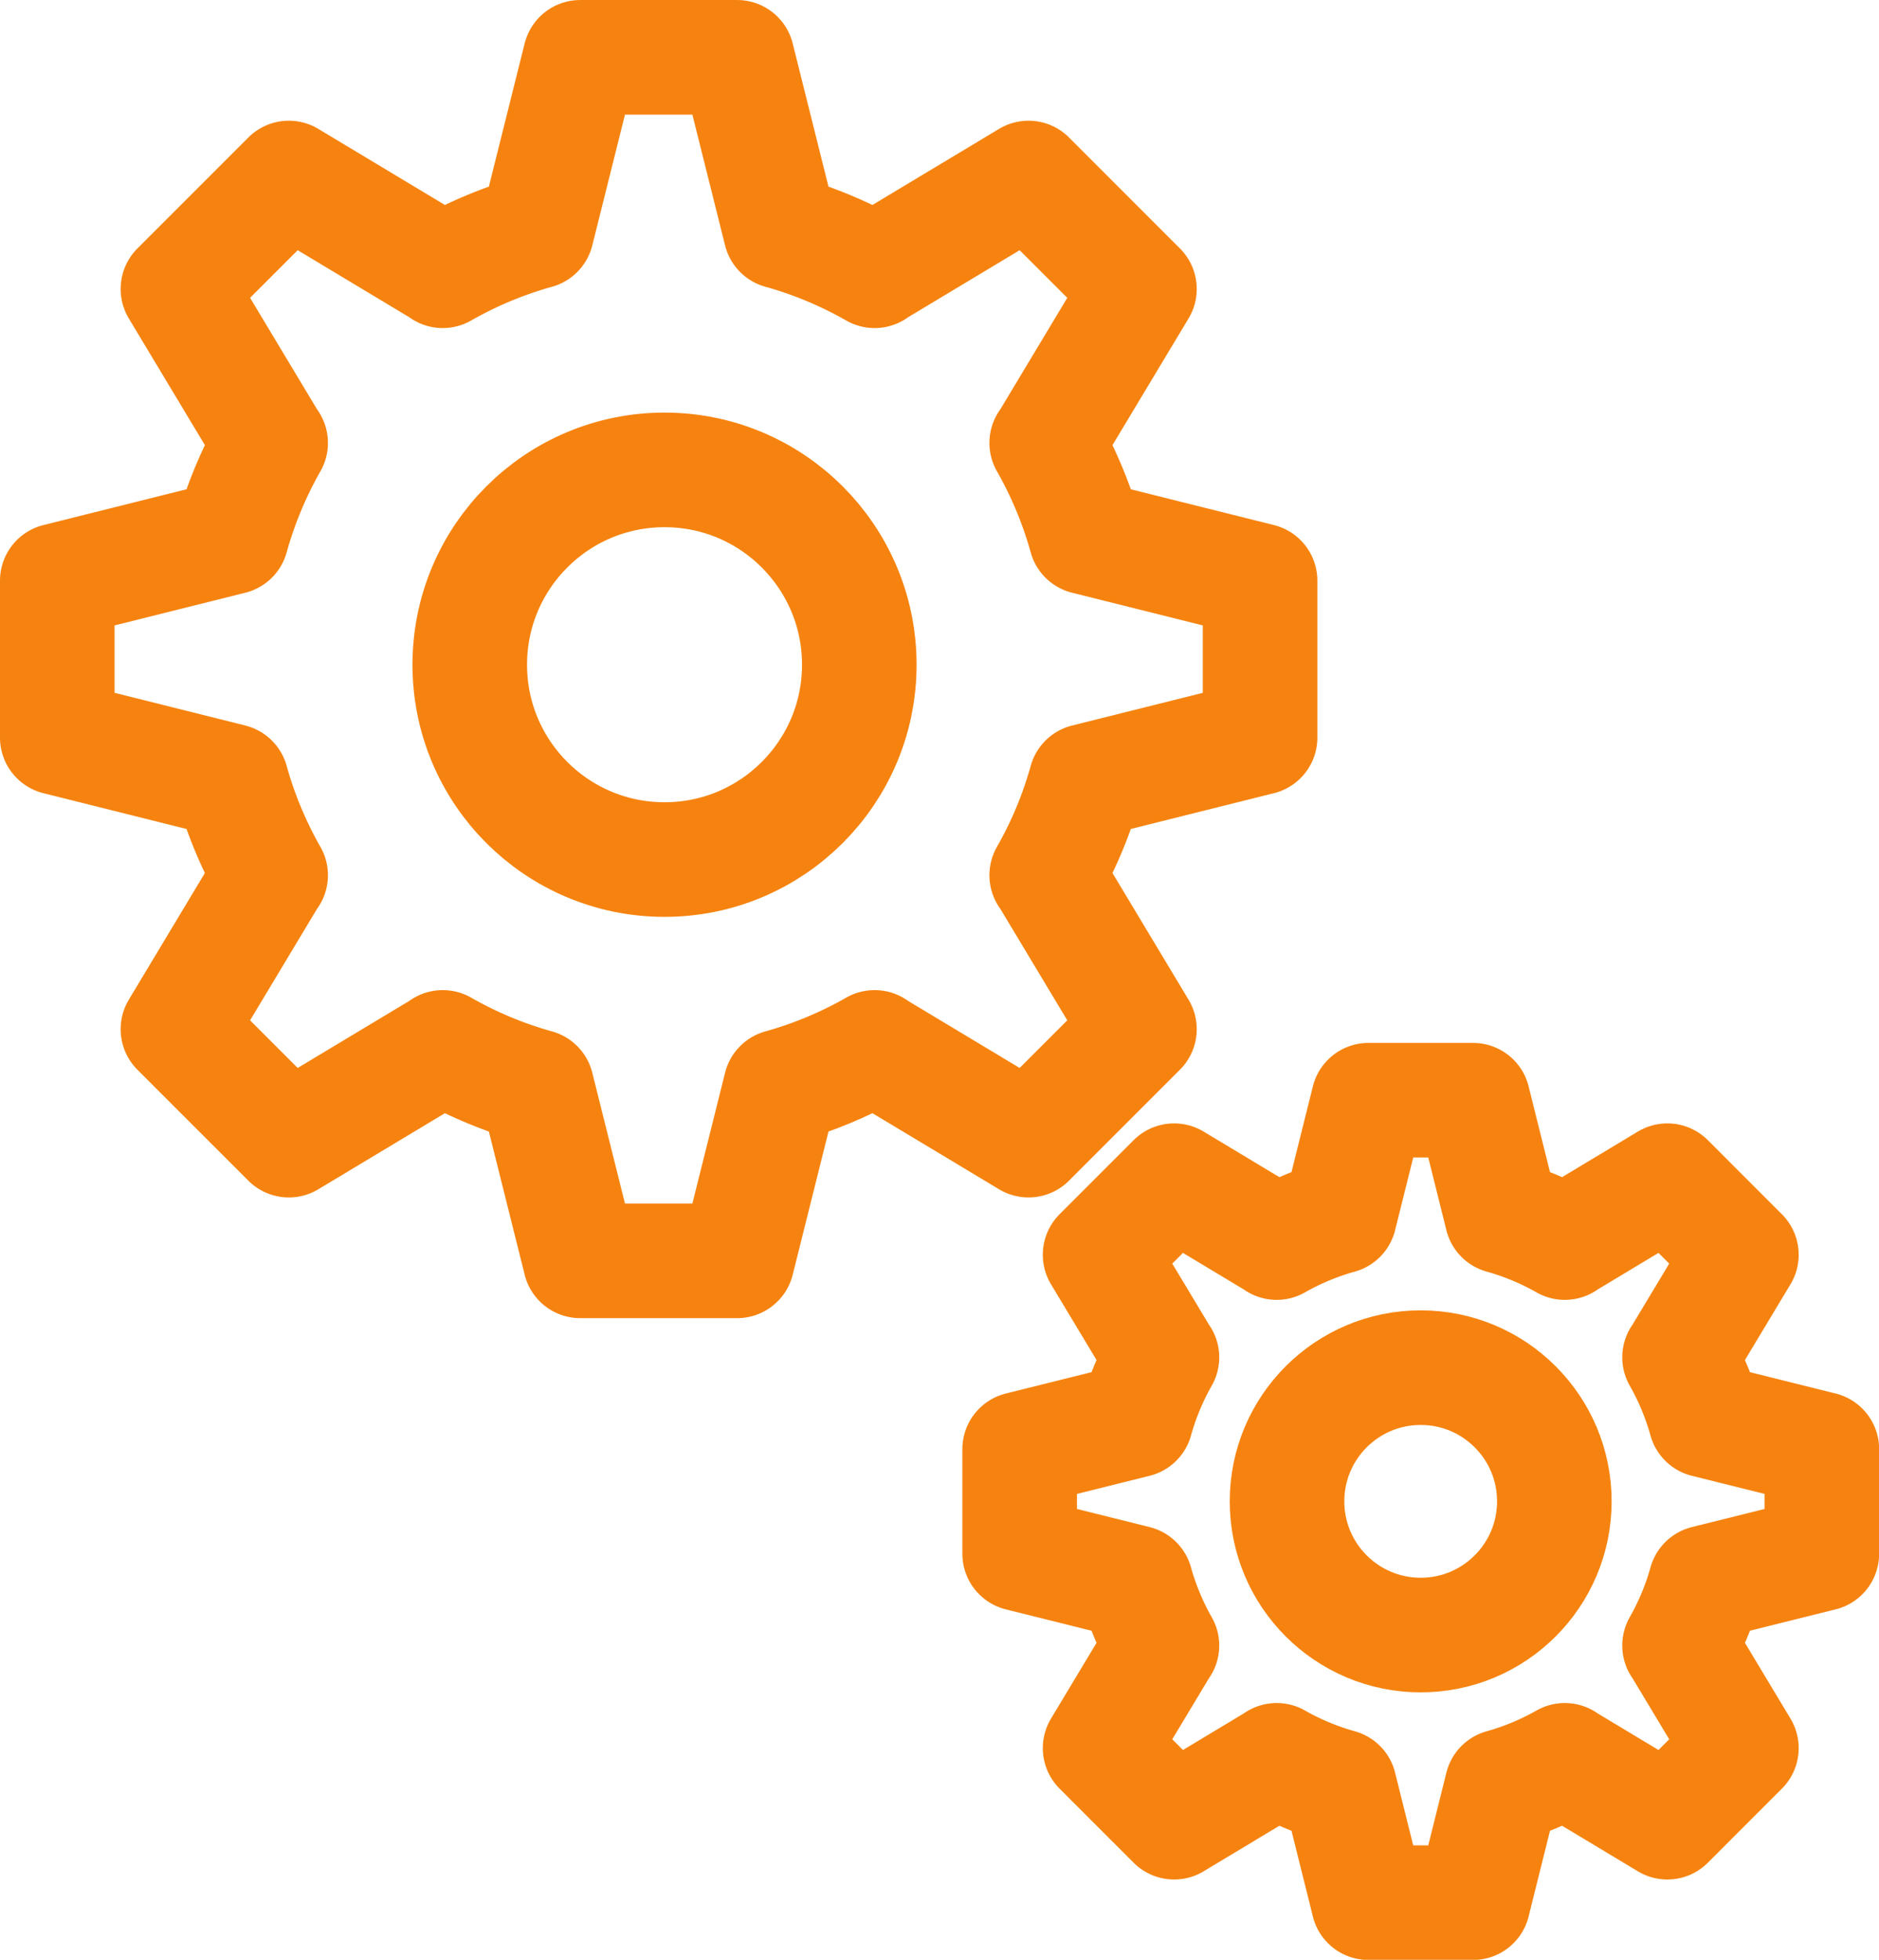 <svg xmlns="http://www.w3.org/2000/svg" width="82" height="85.5" viewBox="0 0 82 85.5">
  <g id="Groupe_155" data-name="Groupe 155" transform="translate(-1270 -862)">
    <g id="Groupe_153" data-name="Groupe 153" transform="translate(1272.5 864.5)">
      <path id="Tracé_2264" data-name="Tracé 2264" d="M1281.8,881.324l-4.035-6.717,4.84-4.84,6.717,4.035v.01a18.027,18.027,0,0,1,4.1-1.711l1.9-7.6h6.846l1.9,7.6a18.027,18.027,0,0,1,4.1,1.711v-.01l6.717-4.035,4.84,4.84-4.035,6.717-.011,0a18.106,18.106,0,0,1,1.711,4.109l7.6,1.9v6.846l-7.6,1.9a18.015,18.015,0,0,1-1.711,4.105h.011l4.035,6.717-4.84,4.84-6.717-4.035v-.01a18.027,18.027,0,0,1-4.1,1.711l-1.9,7.6h-6.846l-1.9-7.6a18.027,18.027,0,0,1-4.1-1.711v.01l-6.717,4.035-4.84-4.84,4.035-6.717h.011a18.015,18.015,0,0,1-1.711-4.105l-7.6-1.9v-6.846l7.6-1.9a18.106,18.106,0,0,1,1.711-4.109Z" transform="translate(-1272.5 -864.5)" fill="none" stroke="#f6830f" stroke-linecap="round" stroke-linejoin="round" stroke-width="5"/>
      <circle id="Ellipse_31" data-name="Ellipse 31" cx="8.5" cy="8.5" r="8.5" transform="translate(18 18)" fill="none" stroke="#f6830f" stroke-linecap="round" stroke-linejoin="round" stroke-width="5"/>
    </g>
    <g id="Groupe_154" data-name="Groupe 154" transform="translate(1314.5 910)">
      <path id="Tracé_2265" data-name="Tracé 2265" d="M1290.7,888.718l-2.691-4.476,3.23-3.231,4.476,2.691,0,.007a12.157,12.157,0,0,1,2.741-1.141l1.264-5.068h4.563l1.264,5.068a12.157,12.157,0,0,1,2.741,1.141l0-.007,4.476-2.691,3.23,3.231-2.691,4.476-.007,0a12.146,12.146,0,0,1,1.141,2.741l5.068,1.263v4.564l-5.068,1.263a12.146,12.146,0,0,1-1.141,2.741l.007,0,2.691,4.476-3.23,3.231-4.476-2.691,0-.007a12.157,12.157,0,0,1-2.741,1.141l-1.264,5.068h-4.563l-1.264-5.068a12.157,12.157,0,0,1-2.741-1.141l0,.007-4.476,2.691-3.23-3.231,2.691-4.476.007,0a12.146,12.146,0,0,1-1.141-2.741l-5.068-1.263v-4.564l5.068-1.263a12.146,12.146,0,0,1,1.141-2.741Z" transform="translate(-1284.5 -877.5)" fill="none" stroke="#f6830f" stroke-linecap="round" stroke-linejoin="round" stroke-width="5"/>
      <circle id="Ellipse_32" data-name="Ellipse 32" cx="5.833" cy="5.833" r="5.833" transform="translate(11.666 11.667)" fill="none" stroke="#f6830f" stroke-linecap="round" stroke-linejoin="round" stroke-width="5"/>
    </g>
  </g>
</svg>
